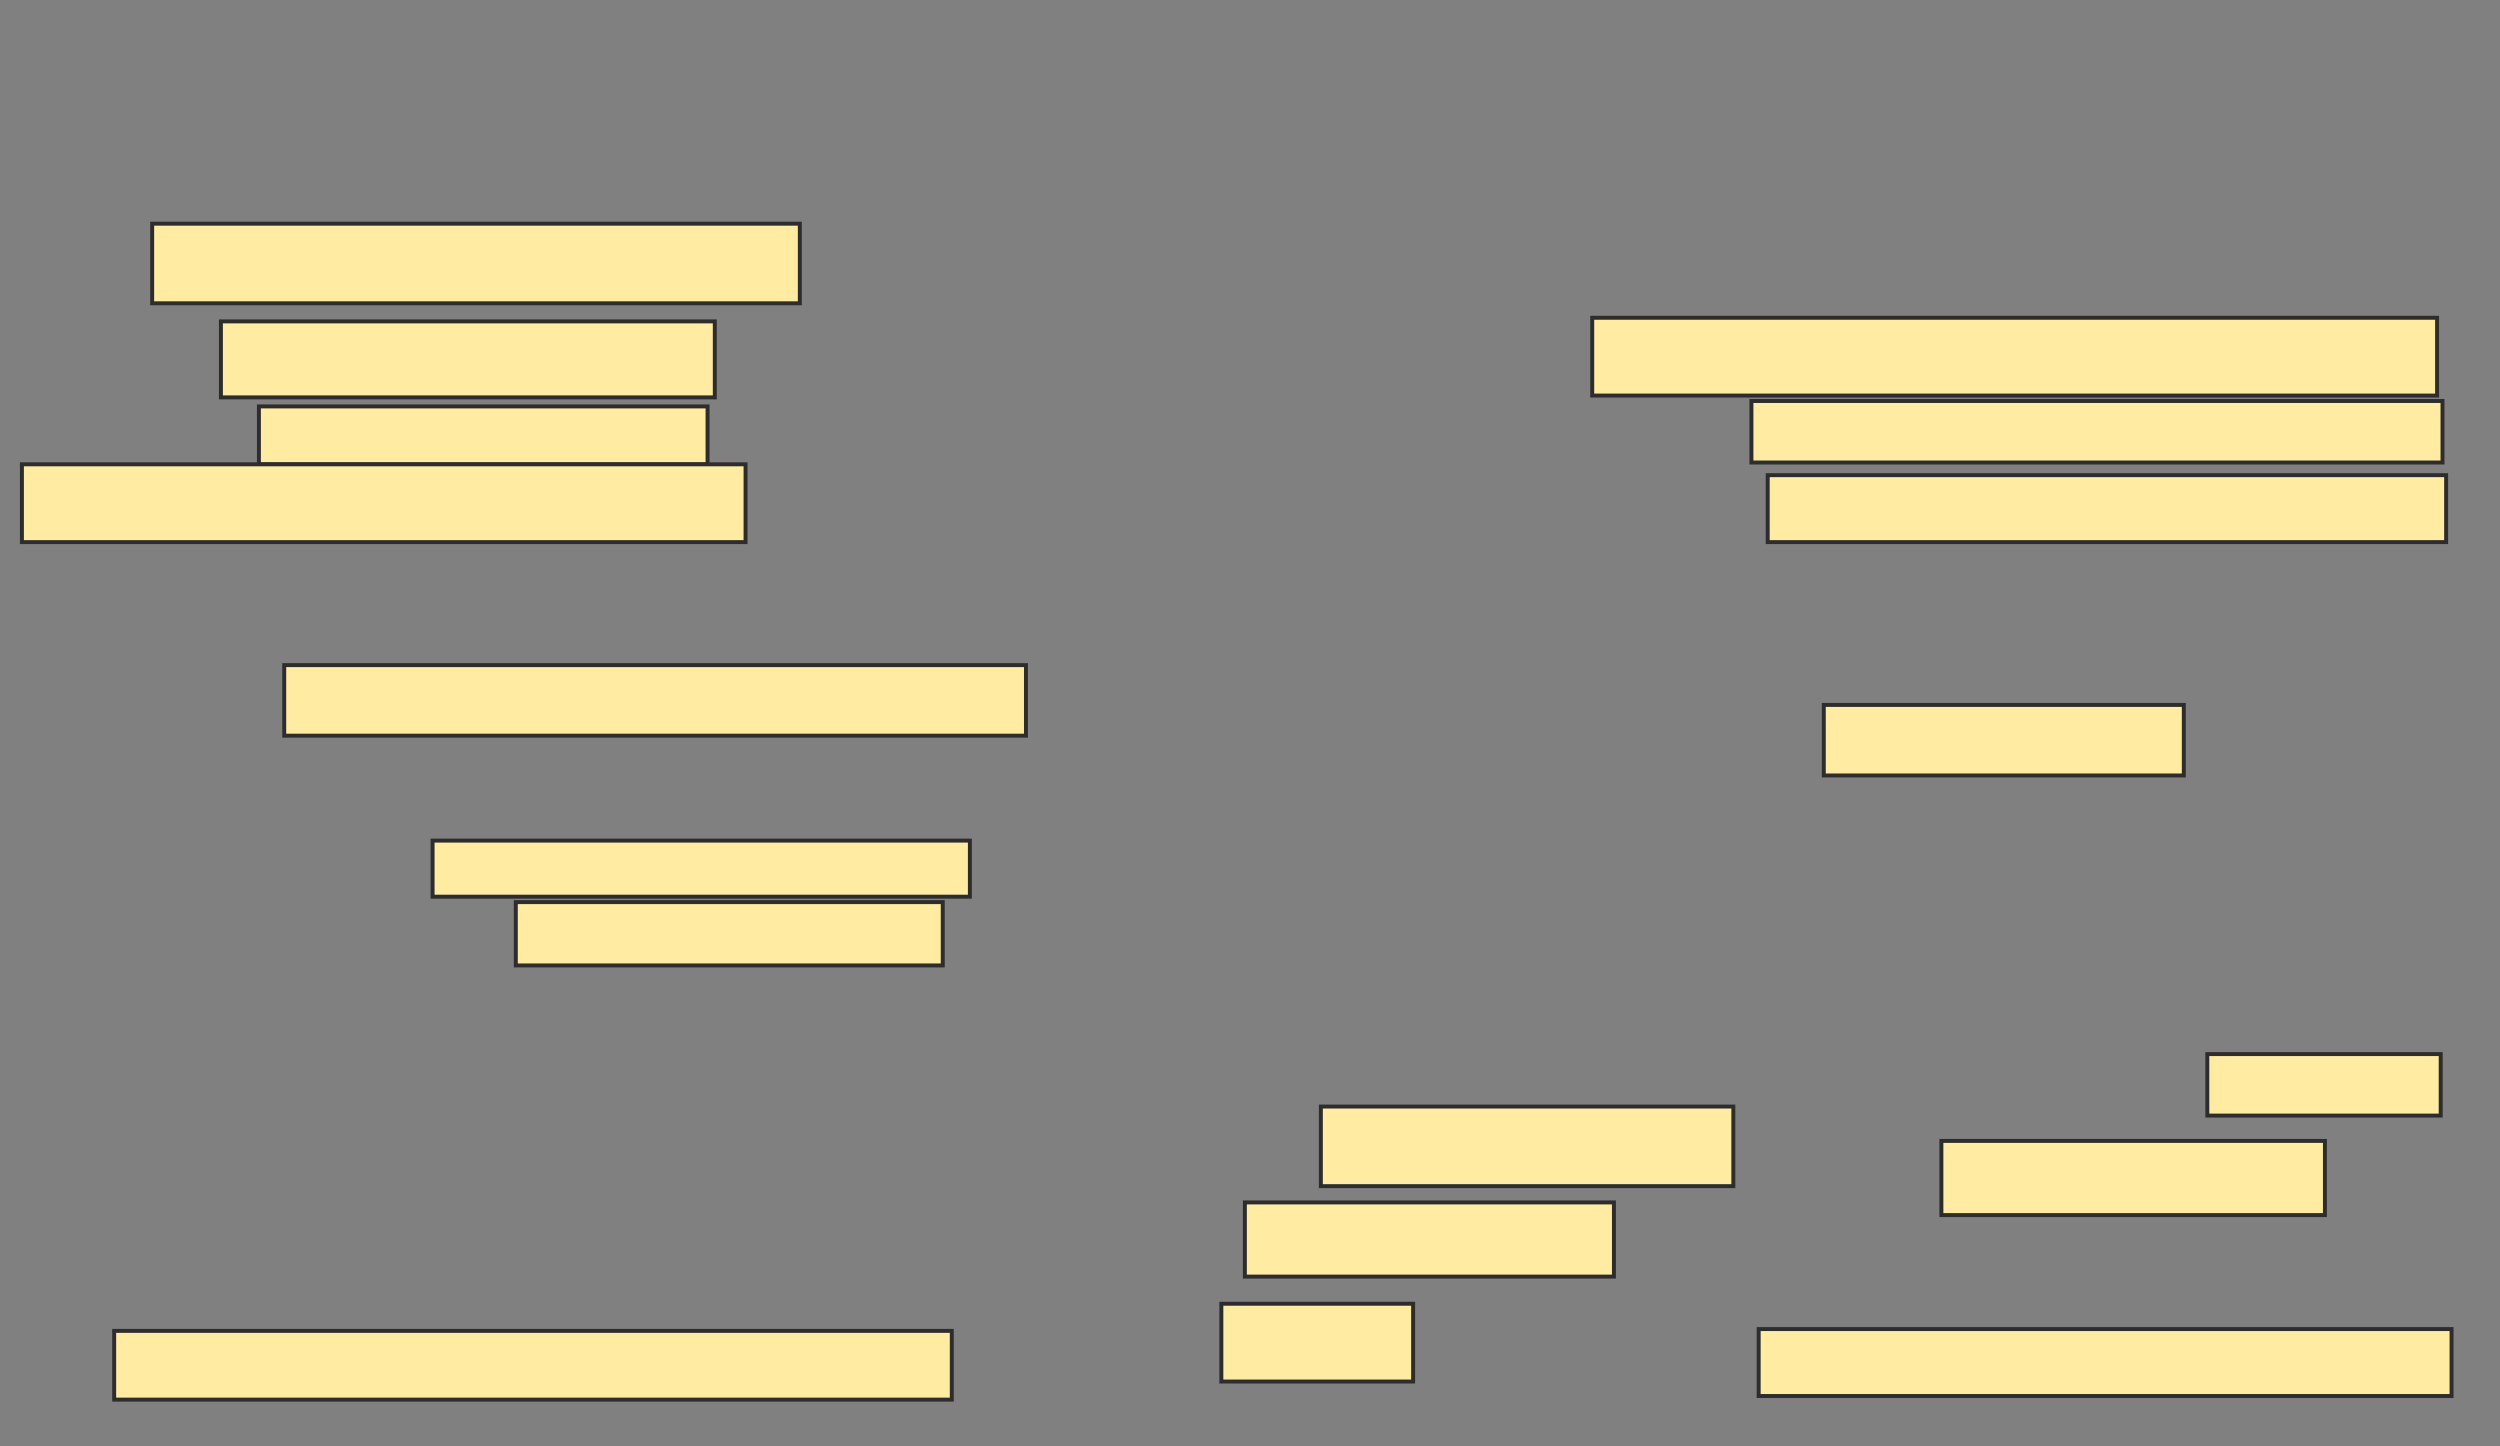 <svg xmlns="http://www.w3.org/2000/svg" width="631" height="365">
 <rect width="100%" height="100%" fill="#808080" stroke="none"/>
 <!-- Created with Image Occlusion Enhanced -->
 <g>
  <title>Labels</title>
 </g>
 <g>
  <title>Masks</title>
  <rect id="467a456a59514bc9bdcf264a07065dbb-ao-1" height="20.091" width="163.47" y="56.461" x="38.406" stroke="#2D2D2D" fill="#FFEBA2"/>
  <rect id="467a456a59514bc9bdcf264a07065dbb-ao-2" height="19.178" width="124.658" y="81.119" x="55.758" stroke="#2D2D2D" fill="#FFEBA2"/>
  <rect id="467a456a59514bc9bdcf264a07065dbb-ao-3" height="14.612" width="113.242" y="102.58" x="65.347" stroke="#2D2D2D" fill="#FFEBA2"/>
  <rect id="467a456a59514bc9bdcf264a07065dbb-ao-4" height="19.635" width="182.648" y="117.192" x="5.53" stroke="#2D2D2D" fill="#FFEBA2"/>
  <rect stroke="#2D2D2D" id="467a456a59514bc9bdcf264a07065dbb-ao-5" height="17.808" width="187.215" y="167.877" x="71.74" fill="#FFEBA2"/>
  
  <rect id="467a456a59514bc9bdcf264a07065dbb-ao-7" height="14.155" width="135.616" y="212.169" x="109.183" stroke-linecap="null" stroke-linejoin="null" stroke-dasharray="null" stroke="#2D2D2D" fill="#FFEBA2"/>
  <rect id="467a456a59514bc9bdcf264a07065dbb-ao-8" height="15.982" width="107.763" y="227.694" x="130.187" stroke-linecap="null" stroke-linejoin="null" stroke-dasharray="null" stroke="#2D2D2D" fill="#FFEBA2"/>
  <rect id="467a456a59514bc9bdcf264a07065dbb-ao-9" height="17.352" width="211.416" y="335.913" x="28.817" stroke-linecap="null" stroke-linejoin="null" stroke-dasharray="null" stroke="#2D2D2D" fill="#FFEBA2"/>
  <rect id="467a456a59514bc9bdcf264a07065dbb-ao-10" height="16.895" width="174.886" y="335.457" x="443.886" stroke-linecap="null" stroke-linejoin="null" stroke-dasharray="null" stroke="#2D2D2D" fill="#FFEBA2"/>
  <rect id="467a456a59514bc9bdcf264a07065dbb-ao-11" height="15.525" width="58.904" y="266.05" x="557.128" stroke-linecap="null" stroke-linejoin="null" stroke-dasharray="null" stroke="#2D2D2D" fill="#FFEBA2"/>
  <rect id="467a456a59514bc9bdcf264a07065dbb-ao-12" height="20.091" width="104.11" y="279.292" x="333.384" stroke-linecap="null" stroke-linejoin="null" stroke-dasharray="null" stroke="#2D2D2D" fill="#FFEBA2"/>
  <rect id="467a456a59514bc9bdcf264a07065dbb-ao-13" height="18.721" width="93.151" y="303.493" x="314.205" stroke-linecap="null" stroke-linejoin="null" stroke-dasharray="null" stroke="#2D2D2D" fill="#FFEBA2"/>
  <rect id="467a456a59514bc9bdcf264a07065dbb-ao-14" height="19.635" width="48.402" y="329.064" x="308.269" stroke-linecap="null" stroke-linejoin="null" stroke-dasharray="null" stroke="#2D2D2D" fill="#FFEBA2"/>
  <rect id="467a456a59514bc9bdcf264a07065dbb-ao-15" height="19.635" width="213.242" y="80.205" x="401.877" stroke-linecap="null" stroke-linejoin="null" stroke-dasharray="null" stroke="#2D2D2D" fill="#FFEBA2"/>
  <rect id="467a456a59514bc9bdcf264a07065dbb-ao-16" height="15.525" width="174.429" y="101.21" x="442.059" stroke-linecap="null" stroke-linejoin="null" stroke-dasharray="null" stroke="#2D2D2D" fill="#FFEBA2"/>
  <rect id="467a456a59514bc9bdcf264a07065dbb-ao-17" height="16.895" width="171.233" y="119.932" x="446.169" stroke-linecap="null" stroke-linejoin="null" stroke-dasharray="null" stroke="#2D2D2D" fill="#FFEBA2"/>
  <rect id="467a456a59514bc9bdcf264a07065dbb-ao-18" height="17.808" width="90.868" y="177.922" x="460.324" stroke-linecap="null" stroke-linejoin="null" stroke-dasharray="null" stroke="#2D2D2D" fill="#FFEBA2"/>
  <rect id="467a456a59514bc9bdcf264a07065dbb-ao-19" height="18.721" width="96.804" y="287.968" x="490.005" stroke-linecap="null" stroke-linejoin="null" stroke-dasharray="null" stroke="#2D2D2D" fill="#FFEBA2"/>
 </g>
</svg>